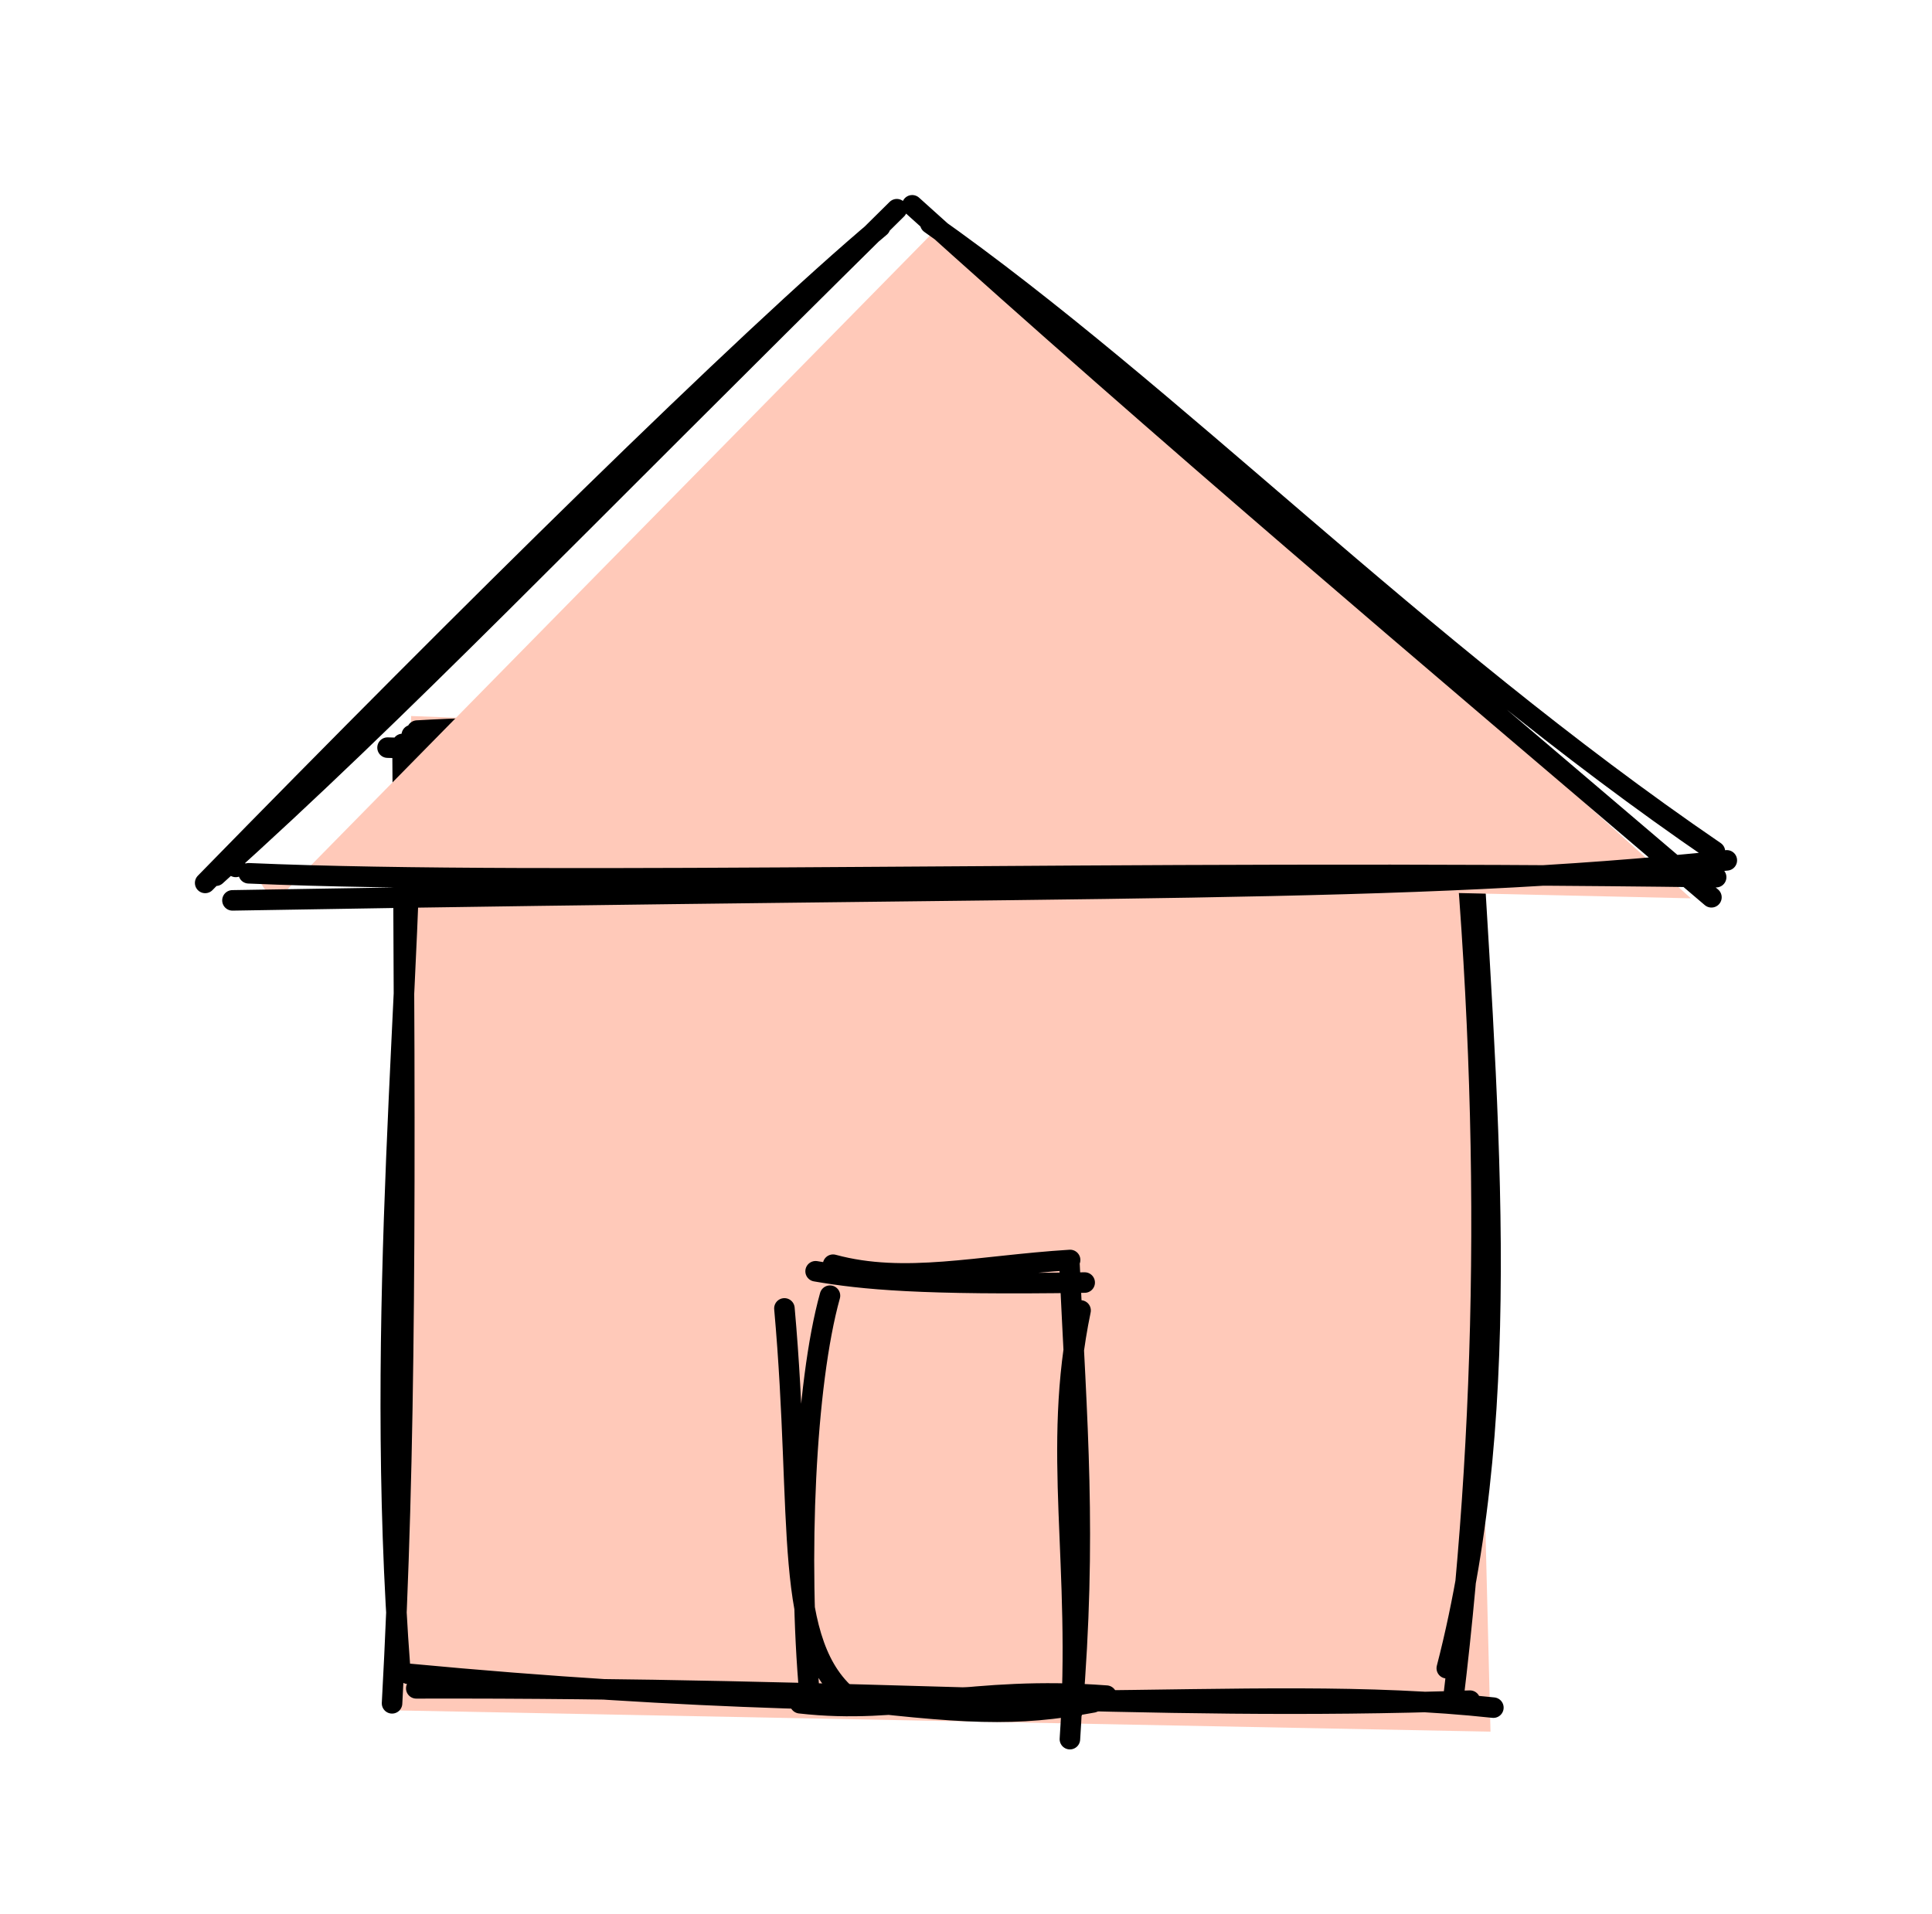 <svg version="1.1" xmlns="http://www.w3.org/2000/svg" viewBox="0 0 94.133 93.266" width="94.133" height="93.266">
  <!-- svg-source:excalidraw -->
  
  <defs>
    <style class="style-fonts">
      @font-face {
        font-family: "Virgil";
        src: url("https://file%2B.vscode-resource.vscode-cdn.net/Users/anna/.vscode/extensions/pomdtr.excalidraw-editor-3.5.1/public//dist/excalidraw-assets/Virgil.woff2");
      }
      @font-face {
        font-family: "Cascadia";
        src: url("https://file%2B.vscode-resource.vscode-cdn.net/Users/anna/.vscode/extensions/pomdtr.excalidraw-editor-3.5.1/public//dist/excalidraw-assets/Cascadia.woff2");
      }
    </style>
  </defs>
  <rect x="0" y="0" width="94.133" height="93.266" fill="none"></rect><g stroke-linecap="round" transform="translate(19.882 36.161) rotate(0 25.921 23.421)"><path d="M0.15 -1.27 L51.55 0.63 L52.74 48.22 L-0.82 47.18" stroke="none" stroke-width="0" fill="#FFC9B9"></path><path d="M0.44 -0.56 C16.32 -1.49, 34.36 1.64, 50.82 -0.45 M-1 0.27 C11.3 0.66, 22.11 -0.21, 52.42 -0.52 M51.66 1.52 C52.56 17.56, 53.99 32.05, 50.61 45.13 M51.03 -0.17 C52.79 16.69, 52.7 32.01, 50.92 46.69 M52.88 47.05 C40.76 45.74, 27.91 48.04, 0 45.4 M51.74 46.71 C35.89 47.27, 22.42 46.05, 0.4 46.11 M-0.38 45.26 C-1.71 27.76, 0.26 11.35, 0.18 -0.34 M-0.78 46.84 C-0.11 34.62, -0.11 22.29, -0.27 0.09" stroke="#000000" stroke-width="1" fill="none"></path></g><g stroke-linecap="round" transform="translate(39.619 62.477) rotate(0 6.579 10.395)"><path d="M-1.78 1.42 L11.84 -1.49 L12.24 19.42 L-1.56 22.27" stroke="none" stroke-width="0" fill="none"></path><path d="M0.97 -0.85 C4.47 0.1, 8.02 -0.8, 12.52 -1.08 M0.12 -0.53 C2.43 -0.13, 5.26 0.14, 13.23 0.02 M13.03 1.38 C11.6 8.27, 13.1 13.72, 12.51 22.27 M12.49 -0.86 C12.85 6.93, 13.34 12.24, 12.63 20.92 M14.29 20.15 C7.68 19.65, 4.36 21.09, -0.64 20.52 M13.63 20.48 C9.89 21.18, 7.38 21.06, 0.53 20.22 M1.89 20.36 C-1.55 17.68, -0.47 11.65, -1.4 1.28 M-0.17 20.16 C-0.77 13.51, -0.38 4.96, 0.82 0.66" stroke="#000000" stroke-width="1" fill="none"></path></g><g stroke-linecap="round"><g transform="translate(11.486 42.244) rotate(0 35.581 -15.306)" fill-rule="evenodd"><path d="M1.85 1.77 L34.4 -31.35 L70.9 1.53 L0.68 -0.06" stroke="none" stroke-width="0" fill="#FFC9B9" fill-rule="evenodd"></path><path d="M-1.49 0.78 C11.25 -12.26, 24.9 -25.73, 31.4 -31.19 M-0.97 0.43 C8.27 -7.89, 15.85 -15.9, 32.21 -32.05 M33.84 -31.35 C45.66 -23.02, 57.45 -10.74, 72.07 -0.75 M32.96 -32.24 C45.34 -21.06, 57.35 -10.91, 71.9 1.48 M72.65 -0.32 C56.83 1.34, 43.15 0.88, -0.16 1.63 M72.13 0.5 C43.83 0.1, 15.23 0.95, 0.63 0.31 M0 0 C0 0, 0 0, 0 0 M0 0 C0 0, 0 0, 0 0" stroke="#000000" stroke-width="1" fill="none"></path></g></g><mask></mask></svg>